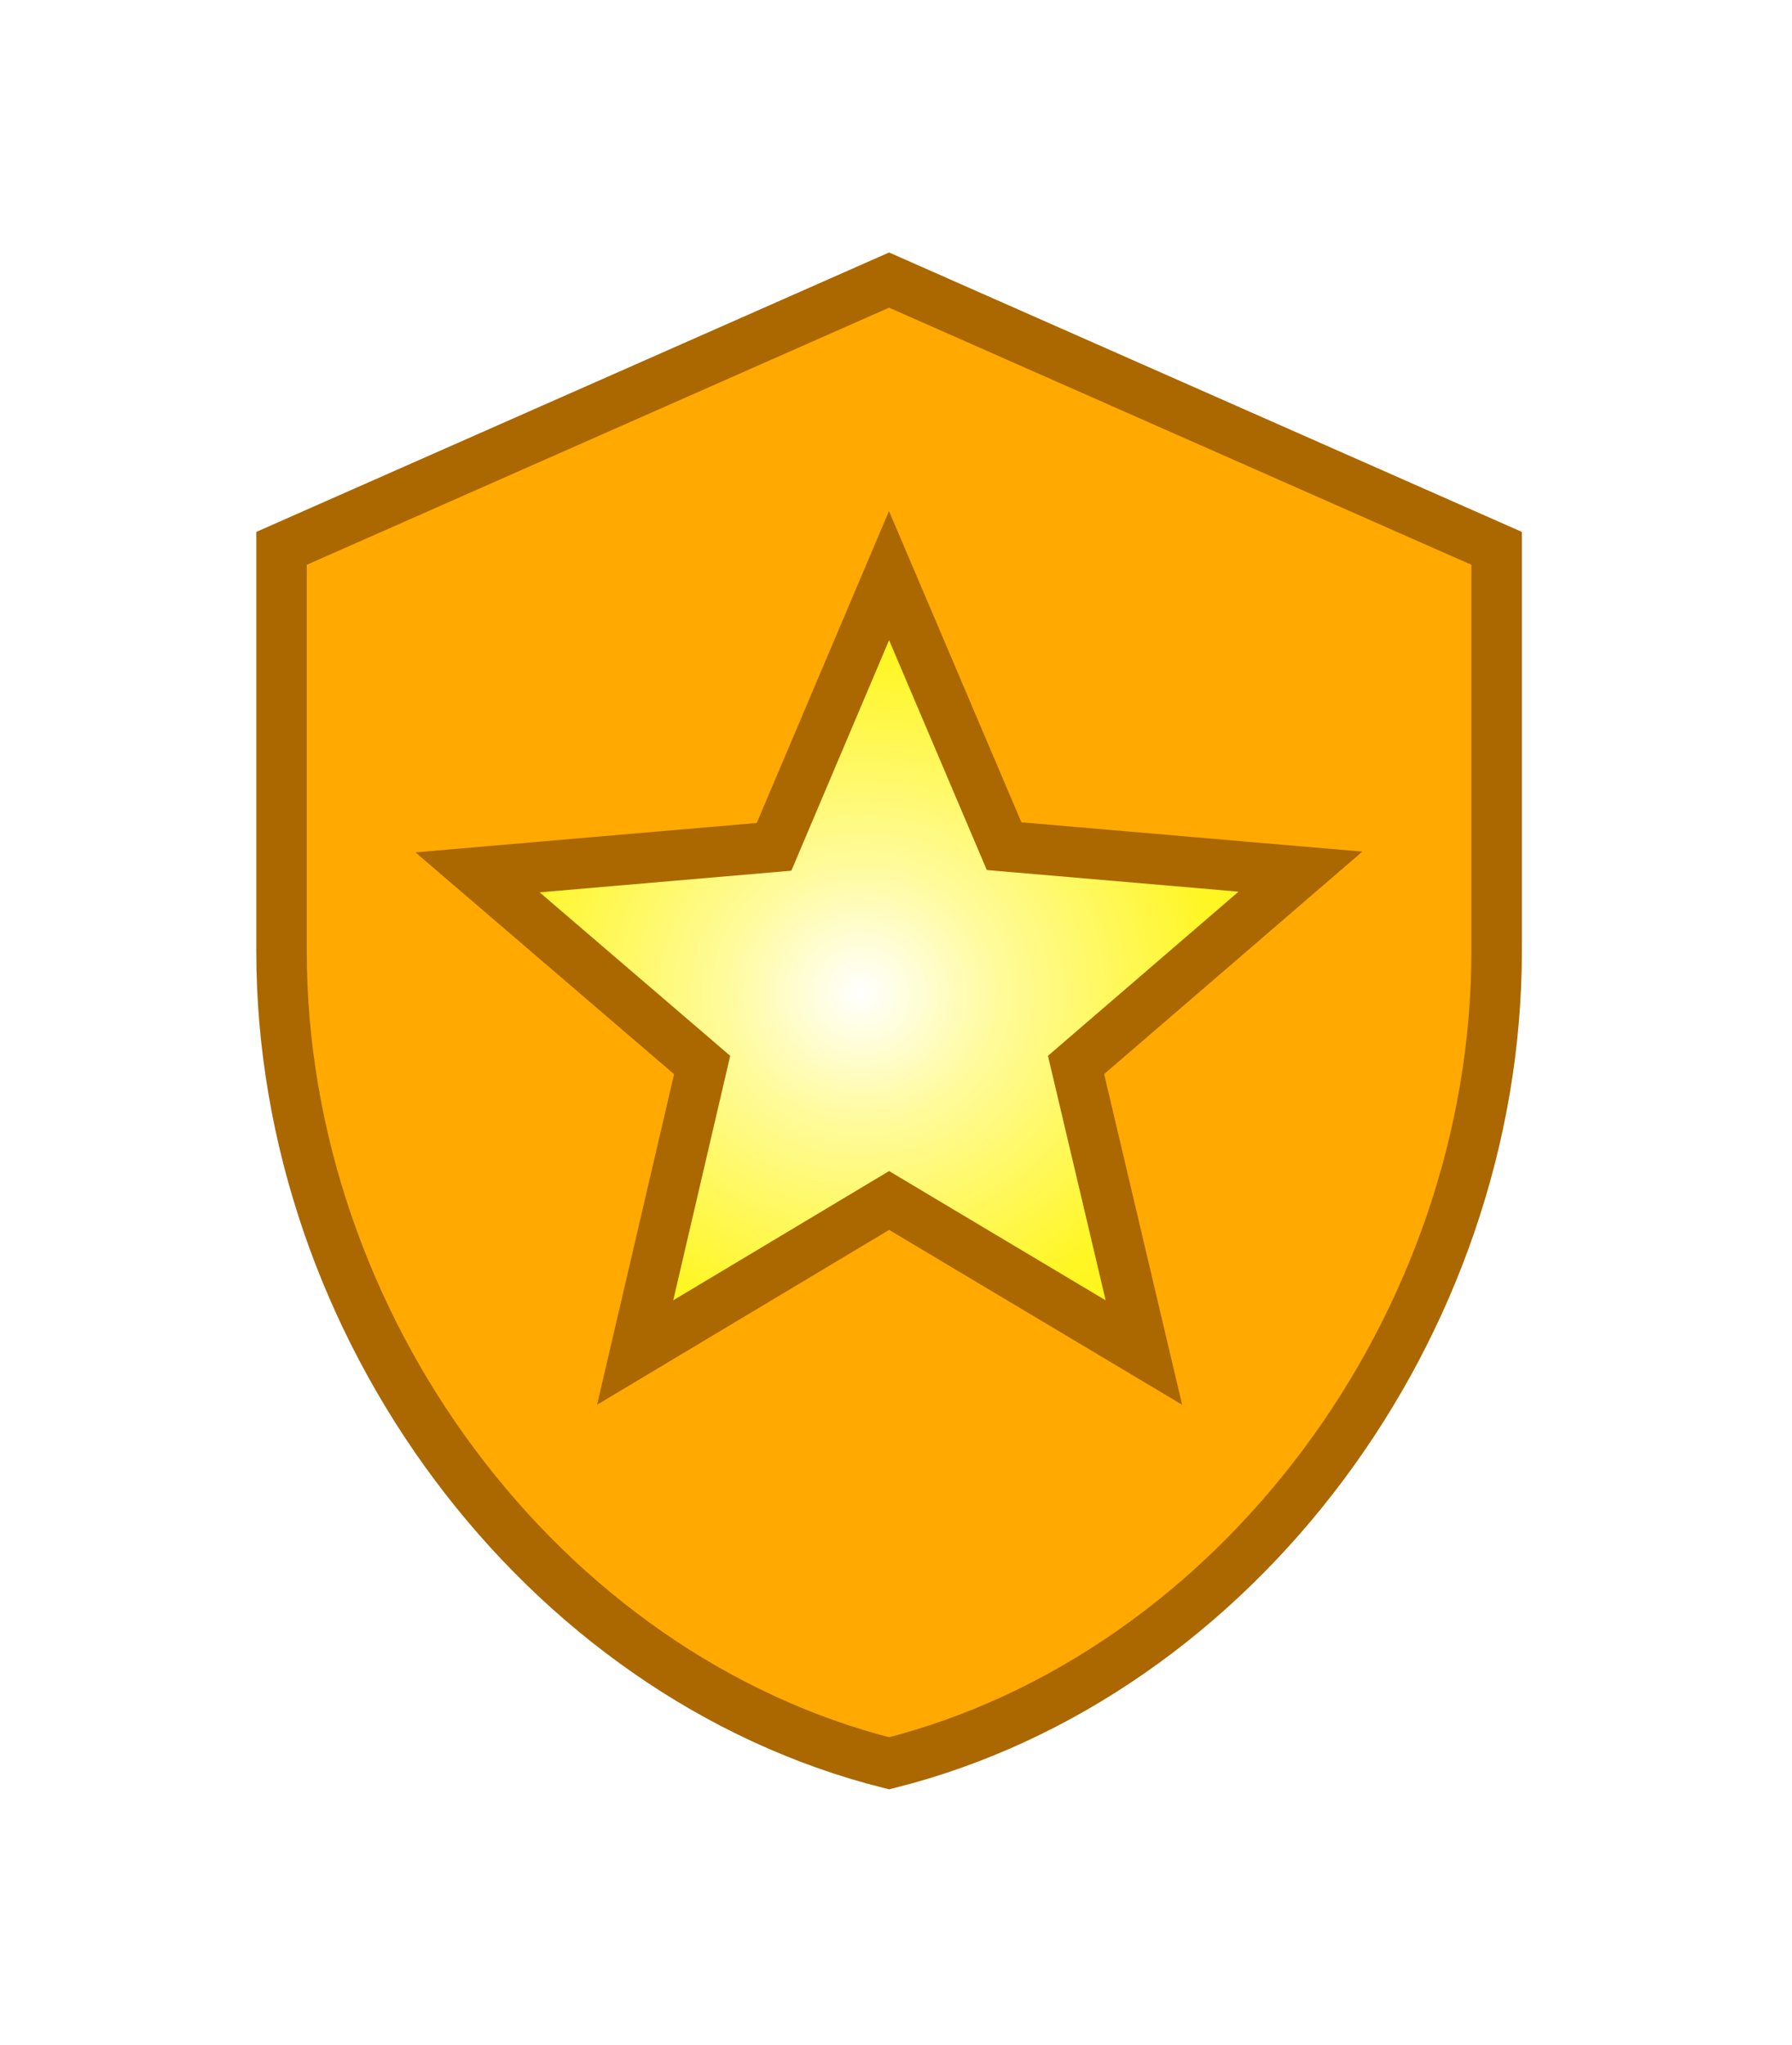<svg width="71" height="81" viewBox="0 0 71 81" fill="none" xmlns="http://www.w3.org/2000/svg">
<g filter="url(#filter0_d_854_336)">
<ellipse cx="34.137" cy="39.348" rx="21.801" ry="20.652" fill="url(#paint0_radial_854_336)"/>
<path d="M43.294 52.361L45.321 53.57L44.779 51.272L42.634 42.18L49.724 36.074L51.524 34.523L49.157 34.32L39.783 33.514L36.146 24.964L35.224 22.798L34.305 24.965L30.668 33.541L21.295 34.347L18.921 34.552L20.73 36.103L27.819 42.182L25.7 51.275L25.165 53.57L27.187 52.36L35.227 47.548L43.294 52.361ZM11.154 37.668V21.719L35.226 11.093L59.297 21.719V37.668C59.297 52.515 48.999 66.371 35.226 69.84C21.453 66.371 11.154 52.515 11.154 37.668Z" fill="#FFA901" stroke="#AB6700" stroke-width="2"/>
</g>
<defs>
<filter id="filter0_d_854_336" x="0.154" y="0" width="70.143" height="80.87" filterUnits="userSpaceOnUse" color-interpolation-filters="sRGB">
<feFlood flood-opacity="0" result="BackgroundImageFix"/>
<feColorMatrix in="SourceAlpha" type="matrix" values="0 0 0 0 0 0 0 0 0 0 0 0 0 0 0 0 0 0 127 0" result="hardAlpha"/>
<feOffset/>
<feGaussianBlur stdDeviation="5"/>
<feComposite in2="hardAlpha" operator="out"/>
<feColorMatrix type="matrix" values="0 0 0 0 0.909 0 0 0 0 1 0 0 0 0 0.65 0 0 0 1 0"/>
<feBlend mode="normal" in2="BackgroundImageFix" result="effect1_dropShadow_854_336"/>
<feBlend mode="normal" in="SourceGraphic" in2="effect1_dropShadow_854_336" result="shape"/>
</filter>
<radialGradient id="paint0_radial_854_336" cx="0" cy="0" r="1" gradientUnits="userSpaceOnUse" gradientTransform="translate(34.137 39.348) rotate(90) scale(20.652 21.801)">
<stop stop-color="white"/>
<stop offset="0.25" stop-color="#FFFB9B"/>
<stop offset="0.641" stop-color="#FFF625"/>
<stop offset="1" stop-color="#FFF500"/>
</radialGradient>
</defs>
</svg>
